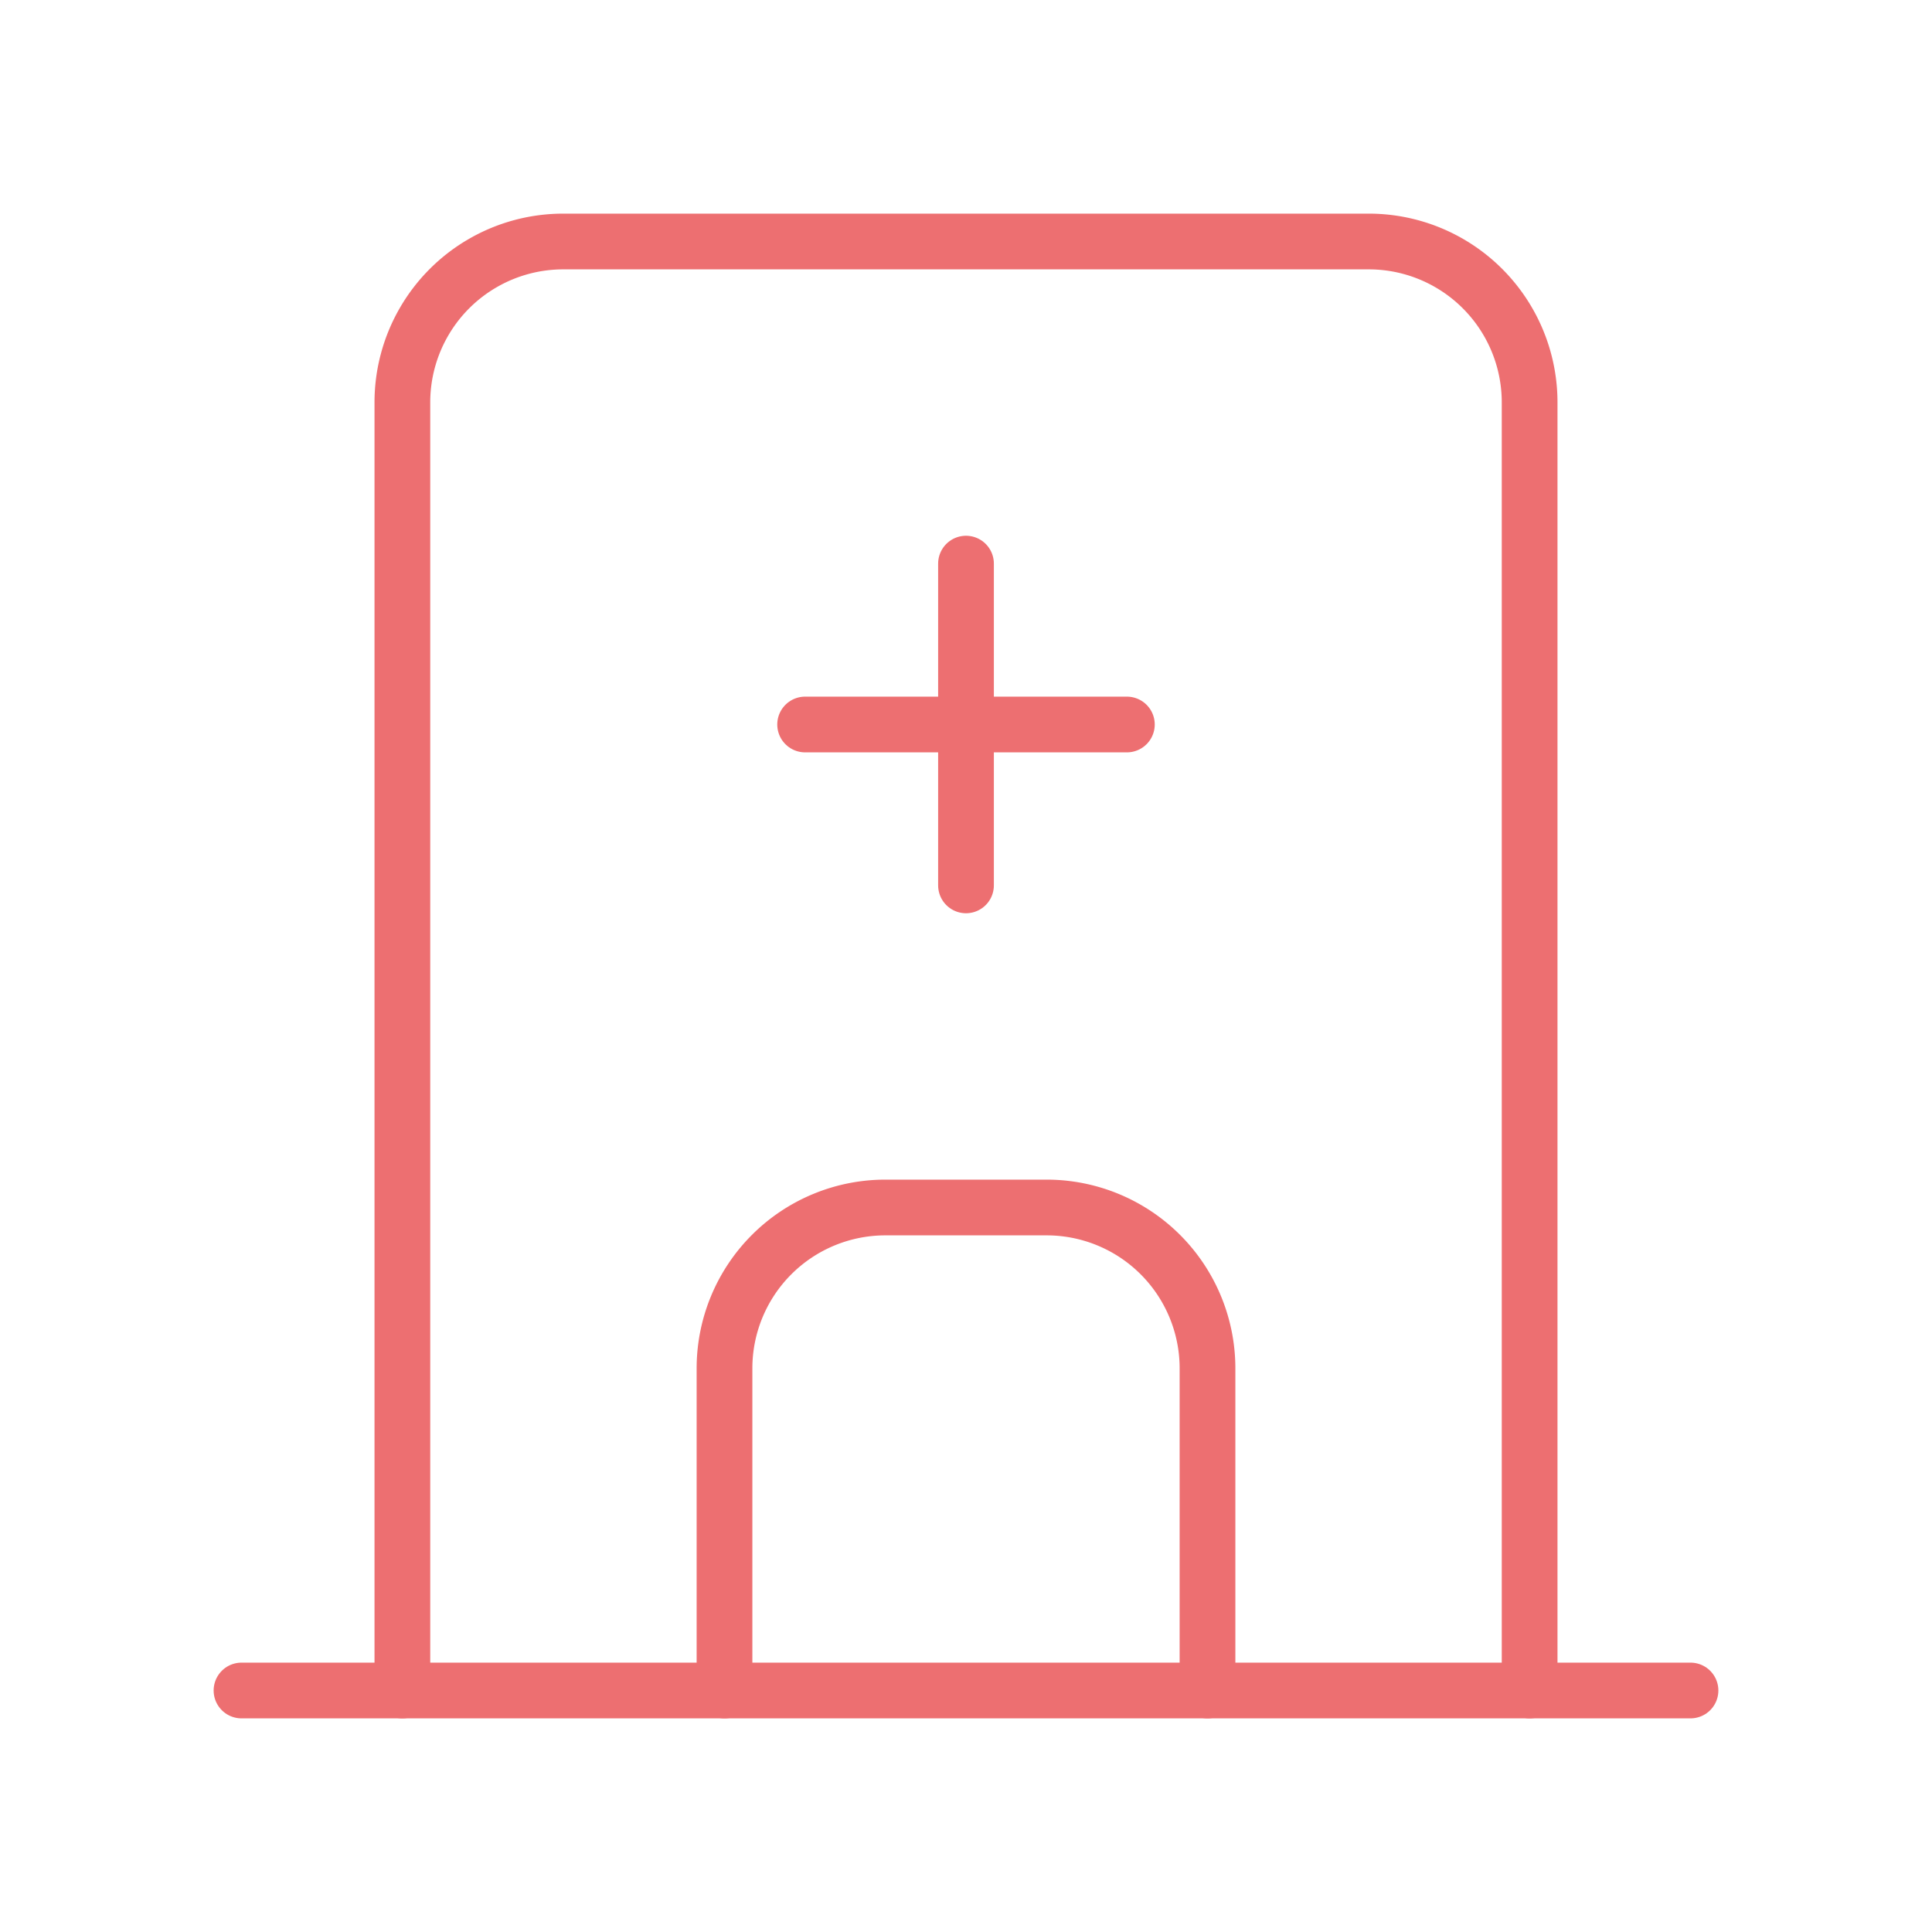 <svg xmlns="http://www.w3.org/2000/svg" viewBox="0 0 52 52"><defs><style>.cls-1,.cls-2{fill:none;}.cls-2{stroke:#ed6f71;stroke-linecap:round;stroke-linejoin:round;stroke-width:1.5px;}</style></defs><title>cabinet</title><g id="Calque_2" data-name="Calque 2"><g id="Calque_1-2" data-name="Calque 1"><path class="cls-1" d="M0,0H52V52H0Z"/><line class="cls-2" x1="6.5" y1="45.5" x2="45.5" y2="45.5"/><path class="cls-2" d="M10.83,45.5V10.83A4.33,4.33,0,0,1,15.17,6.5H36.83a4.33,4.33,0,0,1,4.34,4.33V45.5"/><path class="cls-2" d="M19.5,45.5V36.83a4.33,4.33,0,0,1,4.33-4.33h4.34a4.33,4.33,0,0,1,4.33,4.33V45.5"/><line class="cls-2" x1="21.67" y1="19.5" x2="30.33" y2="19.5"/><line class="cls-2" x1="26" y1="15.17" x2="26" y2="23.83"/></g></g></svg>
